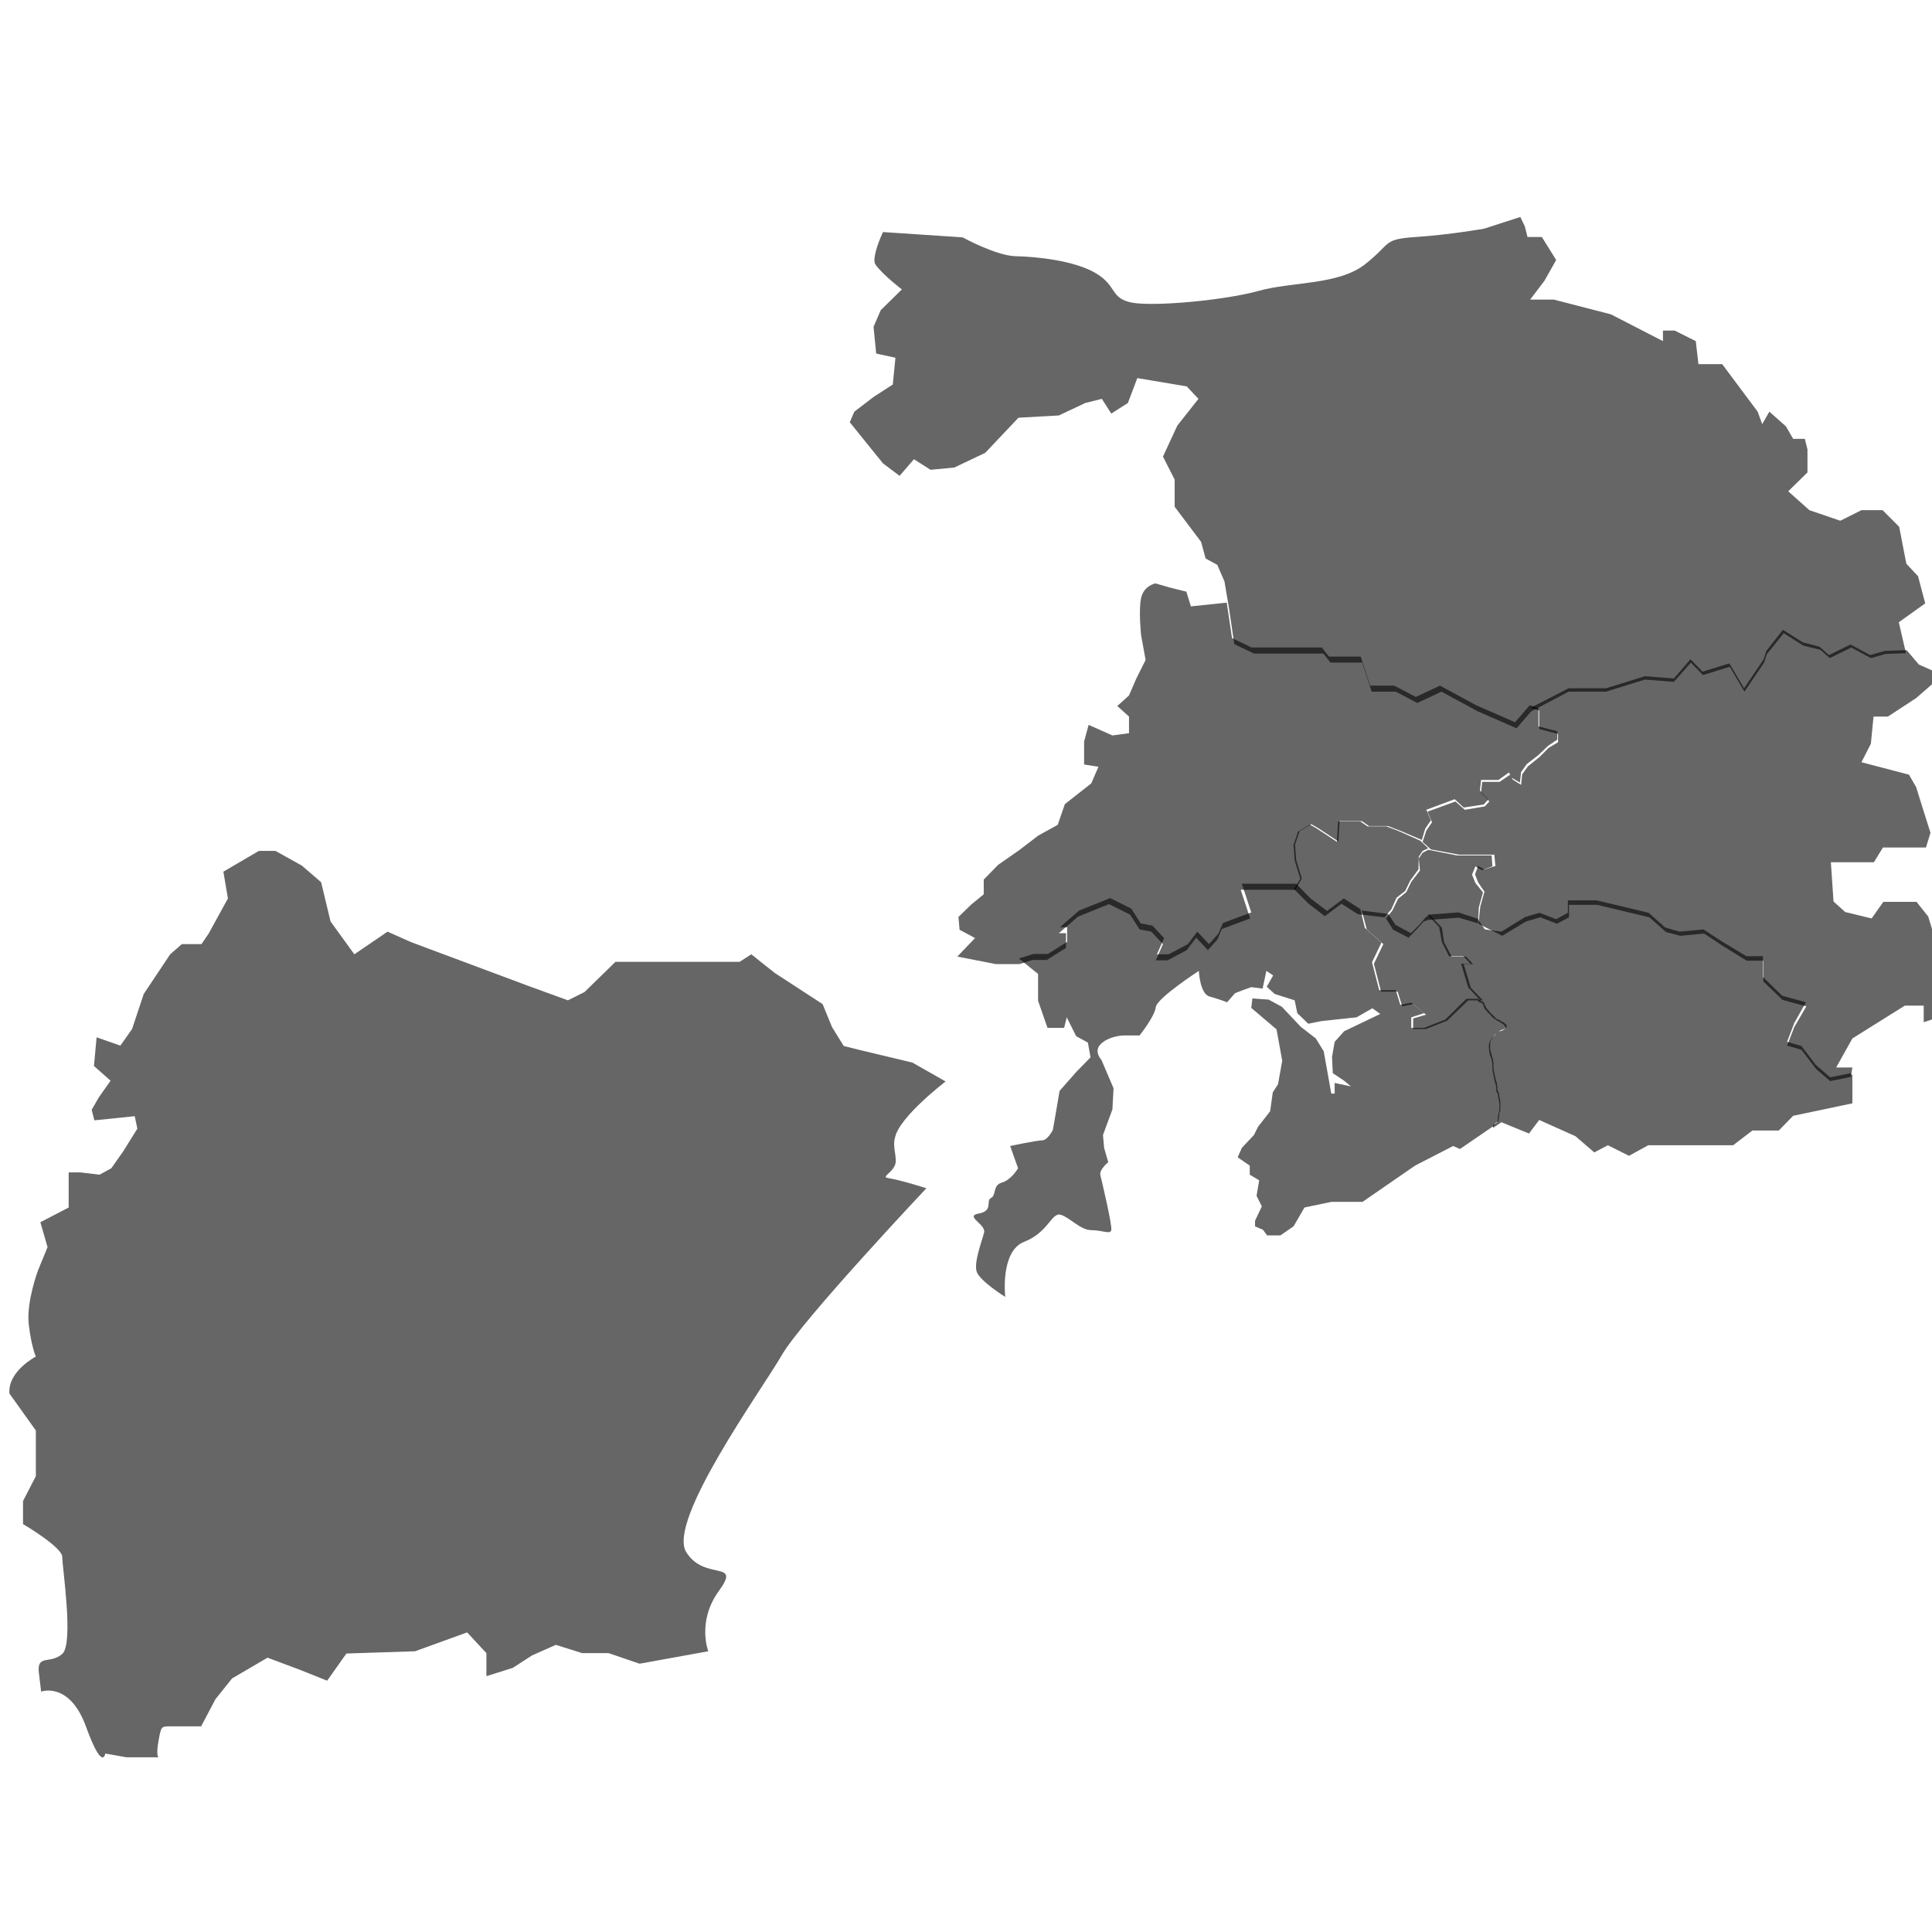 <svg version="1.1" xmlns="http://www.w3.org/2000/svg" xmlns:xlink="http://www.w3.org/1999/xlink" x="0px" y="0px" width="512px" height="512px" viewBox="0 0 512 512" style="enable-background:new 0 0 512 512;" xml:space="preserve">

<g id="崇安区_1_" style="opacity:0.6;enable-background:new;">
	<g id="崇安区">
		<g>
			<path name="崇安区" d="M392.7,230.6l2.8-1l-0.2-2.9h-4.5h-4.7l-7.6-1.5l-1.5,0.8l-1,1.5l0.3,3.2l-2.3,3l-1.3,2.7
	l-2.2,1.8l-1.5,3.1l-1.7,2.1l1.9,3l4.1,2.1l2.2-2.3l1.8-2l1.2-0.4h-0.1l8.2-0.6l5.1,1.5l0.2-4.2l1.1-4L391,234l-0.9-2.2l0.9-2.2
	L392.7,230.6z"/>
		</g>
	</g>
</g>
<g id="南长区_1_" style="opacity:0.6;enable-background:new;">
	<g id="南长区">
		<g>
			<path name="南长区" d="M378.9,242.5l3.2,3.3l0.6,3.9l2,3.8h3.8l1.9,2h-2.5l1.9,6.3l3.2,3.3h-3.9l-5.6,5.4l-5.6,2.2
	h-3.4v-2.8l3.4-1l-3.4-2.8l-2.9,0.6l-1.2-3.9h-4.4l-1.9-7.4l2.5-5.2l-4.4-3.9l-1.3-5l7,0.9l1.9,2.9l4.1,2.2l2.3-2.3l1.7-2
	L378.9,242.5z"/>
		</g>
	</g>
</g>
<g id="北塘区_1_" style="opacity:0.6;enable-background:new;">
	<g id="北塘区">
		<g>
			<path name="北塘区" d="M378.5,224.8l-2.1-2l-5.6-2.5l-3.4-1.3h-5l-1.9-1.3h-5.9l-0.3,5.4l-5.3-3.5l-1.9-1.1l-3.1,1.9
	l-1.2,3.5l0.3,4.1l1.5,4.9l-1.7,2.7l3.9,3.9l4.3,3.3l4.4-3.3l4.4,2.8h0.2l6.8,0.8l1.8-2.1l1.4-3.1l2.3-1.8l1.3-2.7l2.2-3L376,227
	l1-1.5L378.5,224.8z"/>
		</g>
	</g>
</g>
<g id="锡山区_1_" style="opacity:0.6;enable-background:new;">
	<g id="锡山区">
		<g>
			<path name="锡山区" d="M391.8,244.8l6.3,3.2l6.3-3.8l3.8-1.1l4.4,1.7l3.2-1.7v-3.3h2.4h5.1l13.8,3.3l4.4,3.9l3.8,1
	l6.3-0.6l5,3.3l6.3,3.9h4.4v5.5l5.1,4.9l6.3,1.7l-3.2,5.5l-1.9,4.9l3.8,1.1l3.8,5l3.8,3.3l5.5-1.1l0.4-2.5h-4.3l4.3-7.7l13.9-8.7h5
	v4.4l5.1-1.7v-13.5l-3.9-12.8l-3.1-3.9h-8.8l-3.1,4.4l-7-1.7l-3.1-2.8l-0.7-10.4h5.1h6.3l2.4-3.9h3.2h8.2l1.2-3.9l-1.9-6l-1.9-6.1
	l-1.9-3.3l-12.6-3.3l2.5-4.9l0.7-7.2h3.8l7.5-4.9l7-6.1l-6.3-2.8l-3.2-3.8h-0.4l-5.4,0.2l-3.9,1.1l-5.2-2.8l-5.7,2.8l-2.5-2.2
	l-4.5-1.2l-5.2-3.3l-4.4,5.6l-0.7,2.2l-5.2,7.7l-3.9-6.6l-7.1,2.2l-3.2-3.3l-4.4,5.1l-7.7-0.6l-10.3,3.2h-9.9l-10.1,5.2l2.3,0.7v4.9
	l5,1.3v2.2l-2.5,1.5l-2.4,2.4l-3.1,2.5l-1.5,2.1l-0.3,2.8l-2.2-1.4l-0.7-1.3l-2.8,1.9h-4.6l-0.3,2.8l2.2,2.4l-1.2,1.3l-5.3,0.9
	l-2.5-2.2l-7.4,2.7l1.2,2.8l-1.5,2.2l-1,3l2.2,2l7.5,1.4h4.9h4.4l0.3,3l-2.9,0.9l-1.7-0.9l-0.8,2.2l0.8,2.1l1.7,2.5l-1.1,3.9
	L391.8,244.8z"/>
		</g>
	</g>
</g>
<g id="惠山区_1_" style="opacity:0.6;enable-background:new;">
	<g id="惠山区">
		<g>
			<path name="惠山区" d="M343.3,235.8h-3.1h-11.4l2.5,7.6l-7.5,2.8l-1.2,2.8l-2.5,2.8l-3.1-3.3l-2.5,3.3l-5.1,2.7h-3.1
	l1.9-4.3l-3.1-3.3l-3.1-0.6l-2.5-3.9l-5.6-2.8l-8.2,3.3l-5.1,4.4h1.9v3.9l-5.1,3.2h-3.8l-3.4,1.1l0,0h-6.3l-10.2-2l4.7-4.9l-4.1-2.2
	L254,243l3.4-3.3l3.3-2.7v-3.9l3.8-3.9l5.6-3.9l5.1-3.9l5.1-2.8l1.9-5.5l7-5.5l1.9-4.4l-3.8-0.6v-6.1l1.2-4.4l6.3,2.8l4.4-0.6v-4.4
	l-3.1-2.8l3.1-2.8l1.9-4.4l2.5-5l-1.2-6.6c0,0-0.7-6.6,0-9.8c0.7-3.3,3.8-3.9,3.8-3.9l3.8,1.1l4.4,1.1l1.2,3.9l9.5-1l1.4,9.4
	l5.2,2.5h8.4h5.7h4.5l1.9,2.4h5.2h3.2l2.5,7.7h6.4l5.7,3l6.4-3l9.6,5.2l10.3,4.5l3.9-4.5l2.3,0.7v4.9l5,1.3v2.2l-2.5,1.7l-2.5,2.4
	l-3.1,2.4l-1.5,2.1l-0.3,2.8l-2.2-1.3l-0.7-1.4l-2.8,2h-4.6l-0.3,2.8l2.2,2.4l-1.2,1.3l-5.3,0.8l-2.4-2.2l-7.5,2.8l1.2,2.8l-1.5,2.2
	l-0.9,3l-5.6-2.4l-3.4-1.3h-5l-1.9-1.3h-5.9l-0.3,5.4l-5.3-3.5l-1.9-1.1l-3.1,1.9l-1.2,3.5l0.3,4.1l1.5,4.9L343.3,235.8z"/>
		</g>
	</g>
</g>
<g id="滨湖区_1_" style="opacity:0.6;enable-background:new;">
	<g id="滨湖区">
		<g>
			<path name="滨湖区" d="M396,297.9c0.1-0.3,0.4-0.3,0.8-0.6c0.4-0.2,0.3-0.4,0.4-0.8c0.1-0.4,0.1-0.8,0.1-1.2
	s0.3-0.8,0.3-1.3c0-0.9,0.1-1.9-0.1-2.8c-0.1-0.3-0.2-0.8-0.2-1.1c0-0.4-0.1-0.4-0.3-0.9c-0.3-0.4-0.1-0.9-0.2-1.3
	c-0.1-0.2-0.1-0.4-0.1-0.7c0-0.3,0-0.3-0.2-0.7c-0.2-0.6-0.3-1.2-0.4-1.8c-0.1-0.6-0.3-1-0.3-1.7c0-1,0-1.9-0.3-2.8
	c-0.2-0.8-0.6-1.7-0.6-2.5c0-0.4,0-0.9,0-1.3c0-0.1,0.1-0.4,0.2-0.7c0.1-0.2,0.3-0.3,0.4-0.6c0.2-0.3,0.1-0.4,0.6-0.8
	c0.2-0.2,0.2-0.2,0.4-0.3c0.4-0.2,0.8-0.6,1.1-0.9c0.3-0.2,0.7-0.2,1-0.4c0.1-0.1,0.6-0.3,0.7-0.6c0.1-0.4-0.4-0.9-0.8-1.1
	c-0.2-0.2-0.3-0.2-0.6-0.3c-0.2-0.1-0.2-0.2-0.3-0.3c-0.2-0.2-0.3-0.1-0.6-0.2s-0.6-0.3-0.8-0.6c-0.2-0.2-0.6-0.6-0.8-0.8
	c-0.2-0.1-0.3-0.3-0.6-0.6c-0.2-0.2-0.4-0.6-0.7-0.8c-0.3-0.3-0.4-0.8-0.7-1.3c-0.2-0.6-0.2-0.6-0.7-0.7c-0.4-0.2-0.7-0.4-0.9-0.7
	h-3.2l-5.6,5.5l-5.6,2.2h-3.4v-2.8l3.4-1.1l-3.4-2.8l-2.9,0.6l-1.2-3.9h-4.4l-1.9-7.4l2.5-5.2l-4.4-3.9l-1.2-5l-4.4-2.8l-4.4,3.3
	l-4.4-3.3l-3.8-3.9h-3.1h-11.3l2.5,7.6l-7.5,2.8l-1.2,2.8l-2.5,2.8l-3.1-3.3l-2.5,3.3l-5.1,2.7h-3.1l1.9-4.3l-3.1-3.3l-3.1-0.6
	l-2.5-3.9l-5.6-2.8l-8.2,3.3l-5.1,4.4h1.9v3.9l-5.1,3.2h-3.8l-3.9,1.2l5.1,4.1v7.1l2.5,7.2h4.4l0.7-2.8l2.5,5l3.1,1.7l0.7,3.9
	l-3.8,3.9l-4.4,5l-1.4,8.2l-0.4,2.2c0,0-1.4,2.7-2.8,2.7c-1.4,0-8.5,1.5-8.5,1.5l2.1,5.9c0,0-1.8,3.1-4.3,3.8
	c-2.5,0.7-1.4,3.4-2.9,4.1c-1.4,0.7,0.7,3.4-3.2,4.1c-3.9,0.7,1.9,2.8,1.4,5s-2.9,8.1-1.9,10.6c1.1,2.5,7.5,6.5,7.5,6.5
	s-1.4-12.1,5-14.6c6.4-2.5,7.2-7.7,9.6-7.2c2.5,0.7,5.3,4.1,8.2,4.1c2.9,0,5,1.2,5.3,0c0.3-1.2-2.5-13-2.9-14.6
	c-0.3-1.5,2.1-3.4,2.1-3.4l-1.1-3.8l-0.3-3.4l2.5-6.8l0.3-5.6l-3.2-7.5c0,0-2.1-2.2-0.3-4.1c1.8-1.9,5-2.4,6.4-2.4h4
	c0,0,4-5,4.3-7.5c0.3-2.4,11.4-9.6,11.4-9.6s0.3,6.2,2.9,6.8c2.5,0.7,4.6,1.5,4.6,1.5l2.1-2.4l1.8-0.7l2.5-0.9l3,0.4l1-4.7l1.8,1.2
	l-1.7,3l2.1,1.9l5.3,1.7l0.7,3.4l2.9,2.8l3.5-0.7l9.3-1l4.2-2.4l2.1,1.5l-9.6,4.6l-2.5,2.8l-0.7,4l0.2,4.3l3,2l1.8,1.5l-4.3-0.9v2.8
	h-0.9l-2-11.2l-2.1-3.4l-4-3.1l-5-5.3l-3.5-1.9l-4.3-0.3l-0.3,2.5l6.7,5.7l1.5,8.3l-1.1,6.2l-1.4,2.2l-0.7,5l-3.2,4.1l-1.1,2.2
	l-3.2,3.4l-1.1,2.5l3.2,2.2v2.4l2.5,1.5l-0.7,4.1l1.4,2.8l-1.8,3.8v1.5l2.1,0.9l1.1,1.5h3.5l3.5-2.4l2.9-5l7.2-1.5h8.2l13.9-9.6
	l10.1-5.2l1.8,0.8l9.2-6.3C395.9,298.5,395.9,298.2,396,297.9z"/>
		</g>
	</g>
</g>
<g id="江阴市_1_" style="opacity:0.6;enable-background:new;">
	<g id="江阴市">
		<g>
			<path name="江阴市" d="M402.9,57.5l1.2,2.5l0.7,2.8h3.8l3.8,6.1l-3.1,5.5l-3.8,5h6.3l15.1,3.9l13.8,7.1v-2.8h3.1
	l5.6,2.8l0.7,6.1h6.3l9.4,12.6l1.2,3.3l1.9-3.3l4.4,3.9l1.9,3.3h3.1l0.7,2.8v6.1l-5.1,5l5.6,5l8.2,2.8l5.6-2.8h5.6l4.4,4.4l1.9,9.8
	l3.1,3.3l1.9,7.2l-7,5l1.9,8.2l-5.4,0.2l-3.9,1.1l-5.2-2.8l-5.7,2.8l-2.5-2.2l-4.5-1.1l-5.2-3.3l-4.5,5.6l-0.7,2.2l-5.2,7.7
	l-3.9-6.6l-7.1,2.2l-3.2-3.3l-4.5,5.1l-7.7-0.6l-10.3,3.2h-9.9l-9.9,5.2l-3.9,4.5l-10.3-4.5l-9.6-5.2l-6.4,3l-5.7-3h-6.4l-2.5-7.7
	h-3.2h-5.2l-1.9-2.4h-4.5h-5.7h-8.2l-5.2-2.5l-1.4-9.5l-1.2-7.1l-1.9-4.4l-3.1-1.7l-1.2-4.4l-7-9.3v-2.8v-4.4l-3.1-6.1l3.8-8.2
	l5.6-7.1l-3.1-3.3l-13.1-2.2l-2.5,6.6l-4.4,2.8l-2.5-3.9l-4.4,1.1l-7,3.3l-10.7,0.6l-8.8,9.3l-8.2,3.9l-6.3,0.6l-4.4-2.8l-3.8,4.4
	l-4.4-3.3l-8.8-10.9l1.2-2.8l5.1-3.9l5.1-3.3l0.7-7.1l-5.1-1.1l-0.7-7.1l1.9-4.4l5.6-5.5c0,0-5.1-3.9-7-6.6c-0.8-1.2,0.3-4.9,2-8.6
	l21.1,1.4c0,0,8.9,4.9,14.1,5c5.2,0.1,15.5,1.1,21.2,4.5c5.7,3.4,3.8,6.7,9.6,7.8c5.7,1.1,24.5-0.6,33.5-3.1
	c8.9-2.5,21.2-1.5,28.3-7.1s4.5-6.6,13.5-7.2s18-2.2,18-2.2L402.9,57.5z"/>
		</g>
	</g>
</g>
<g id="宜兴市_1_" style="opacity:0.6;enable-background:new;">
	<g id="宜兴市">
		<g>
			<path name="宜兴市" d="M250.6,286.6l-8.8-5l-13.8-3.3l-4.4-1.1l-3.1-5l-2.5-6.1l-12.6-8.2l-3.8-3l-2.5-2l-3.1,2h-2.5
	h-5.1h-11.3h-7h-7l-8.2,8l-4.4,2.2l-10.7-3.9l-30.8-11.5l-6.3-2.8l-8.8,6l-6.3-8.7l-2.5-10.4l-5.1-4.4l-7-3.9h-4.4l-9.4,5.5l1.2,7.1
	l-5.1,9.3l-1.9,2.8h-5.2l-3.1,2.7l-7,10.5l-3.1,9.3l-3.1,4.4l-6.3-2.2l-0.7,7.6l4.4,3.9l-3.1,4.4l-1.9,3.3l0.7,2.8l10.7-1.1l0.7,3.3
	l-3.8,6.1l-3.1,4.4l-3.1,1.7l-5.1-0.6h-3.1v9.3l-7.5,3.9l1.9,6.6l-2.5,6.1c0,0-3.1,8.2-2.5,14.2c0.7,6.1,1.9,8.7,1.9,8.7
	s-7.5,3.9-7,9.8l7,9.8v6.6v5.5l-3.4,6.6v6.1c0,0,10.4,6.1,10.4,8.7c0,2.8,3.1,23,0,25.7c-3.1,2.8-6.8,0-6.2,5l0.6,5
	c0,0,7.5-2.8,11.9,9.3s5.1,7.1,5.1,7.1l5.6,1h5.9H42c0,0-0.7-0.4,0-4.3c0.7-3.9,0.7-3.9,3.1-3.9h8.2l3.8-7.2l4.4-5.5l9.4-5.5
	l8.8,3.3l7,2.8l5.1-7.2l18.2-0.6l13.8-5l5.1,5.5v6.1l7-2.2l5.1-3.3l6.3-2.8l7,2.2h7l8.2,2.8l18.2-3.3c0,0-3.1-8,2.9-16.1
	c5.9-8.2-3.8-2.4-8.7-10.1c-5.3-8.2,20-43.1,25.3-52.3s38.3-44.2,38.3-44.2s-6.5-2.1-10.1-2.7c-2-0.3,0.9-1.2,1.8-3.5
	c0.7-1.8-0.8-4.7,0-7.3C238.4,295.9,250.6,286.6,250.6,286.6"/>
		</g>
	</g>
</g>
<g id="新区_1_" style="opacity:0.6;enable-background:new;">
	<g id="新区">
		<g>
			<path name="新区" d="M490.5,284.4l-5.5,1.1l-3.8-3.3l-3.8-5l-3.8-1.1l1.9-5l3.1-5.5l-6.3-1.7l-5.1-5v-5.5h-4.4
	l-6.3-3.8l-5.1-3.3l-6.3,0.6l-3.8-1.1l-4.4-3.9l-13.8-3.3h-5.1h-2.5v3.3l-3.1,1.7l-4.4-1.7l-3.8,1.1l-6.3,3.9l-4.4-0.6l-1.9-2.8
	l-5.1-1.7l-8.2,0.6l3.1,3.3l0.7,3.9l1.9,3.8h3.8l1.9,2h-2.5l1.9,6.3l3.1,3.3h-0.7c0.2,0.3,0.4,0.6,0.9,0.7c0.4,0.2,0.6,0.2,0.7,0.7
	c0.2,0.6,0.2,0.9,0.7,1.3c0.2,0.2,0.4,0.6,0.7,0.8s0.3,0.4,0.6,0.6c0.2,0.2,0.4,0.6,0.8,0.8c0.2,0.1,0.6,0.3,0.8,0.6
	c0.2,0.1,0.3,0,0.6,0.2c0.2,0.1,0.2,0.2,0.3,0.3c0.2,0.1,0.3,0.1,0.6,0.3s0.8,0.7,0.8,1.1c-0.1,0.2-0.4,0.4-0.7,0.6
	c-0.3,0.2-0.7,0.2-1,0.4c-0.4,0.2-0.8,0.6-1.1,0.9c-0.2,0.1-0.2,0.1-0.4,0.3c-0.3,0.3-0.3,0.4-0.6,0.8c-0.1,0.2-0.3,0.3-0.4,0.6
	c-0.1,0.1-0.1,0.4-0.2,0.7c-0.1,0.4,0,0.9,0,1.3c0,0.9,0.3,1.8,0.6,2.5c0.3,0.9,0.3,1.8,0.3,2.8c0,0.6,0.2,1,0.3,1.7
	c0.1,0.7,0.2,1.2,0.4,1.8c0.1,0.3,0.1,0.3,0.2,0.7c0,0.3,0.1,0.4,0.1,0.7c0.1,0.4-0.1,0.9,0.2,1.3c0.2,0.3,0.3,0.3,0.3,0.9
	c0,0.3,0.1,0.8,0.2,1.1c0.2,0.9,0.2,1.9,0.1,2.8c0,0.6-0.3,0.9-0.3,1.3s0,0.8-0.1,1.2c-0.1,0.4,0,0.6-0.4,0.8
	c-0.3,0.2-0.7,0.2-0.8,0.6c-0.1,0.2-0.1,0.4,0,0.7l2.2-1.5l7.3,3l2.7-3.6l9.6,4.3l5,4.3l3.6-1.9l5.6,2.8l5.1-2.8h5.1h17.4l5.1-3.9h7
	l3.8-3.9l15.7-3.3v-7.6H490.5z"/>
		</g>
	</g>
</g>
</svg>
